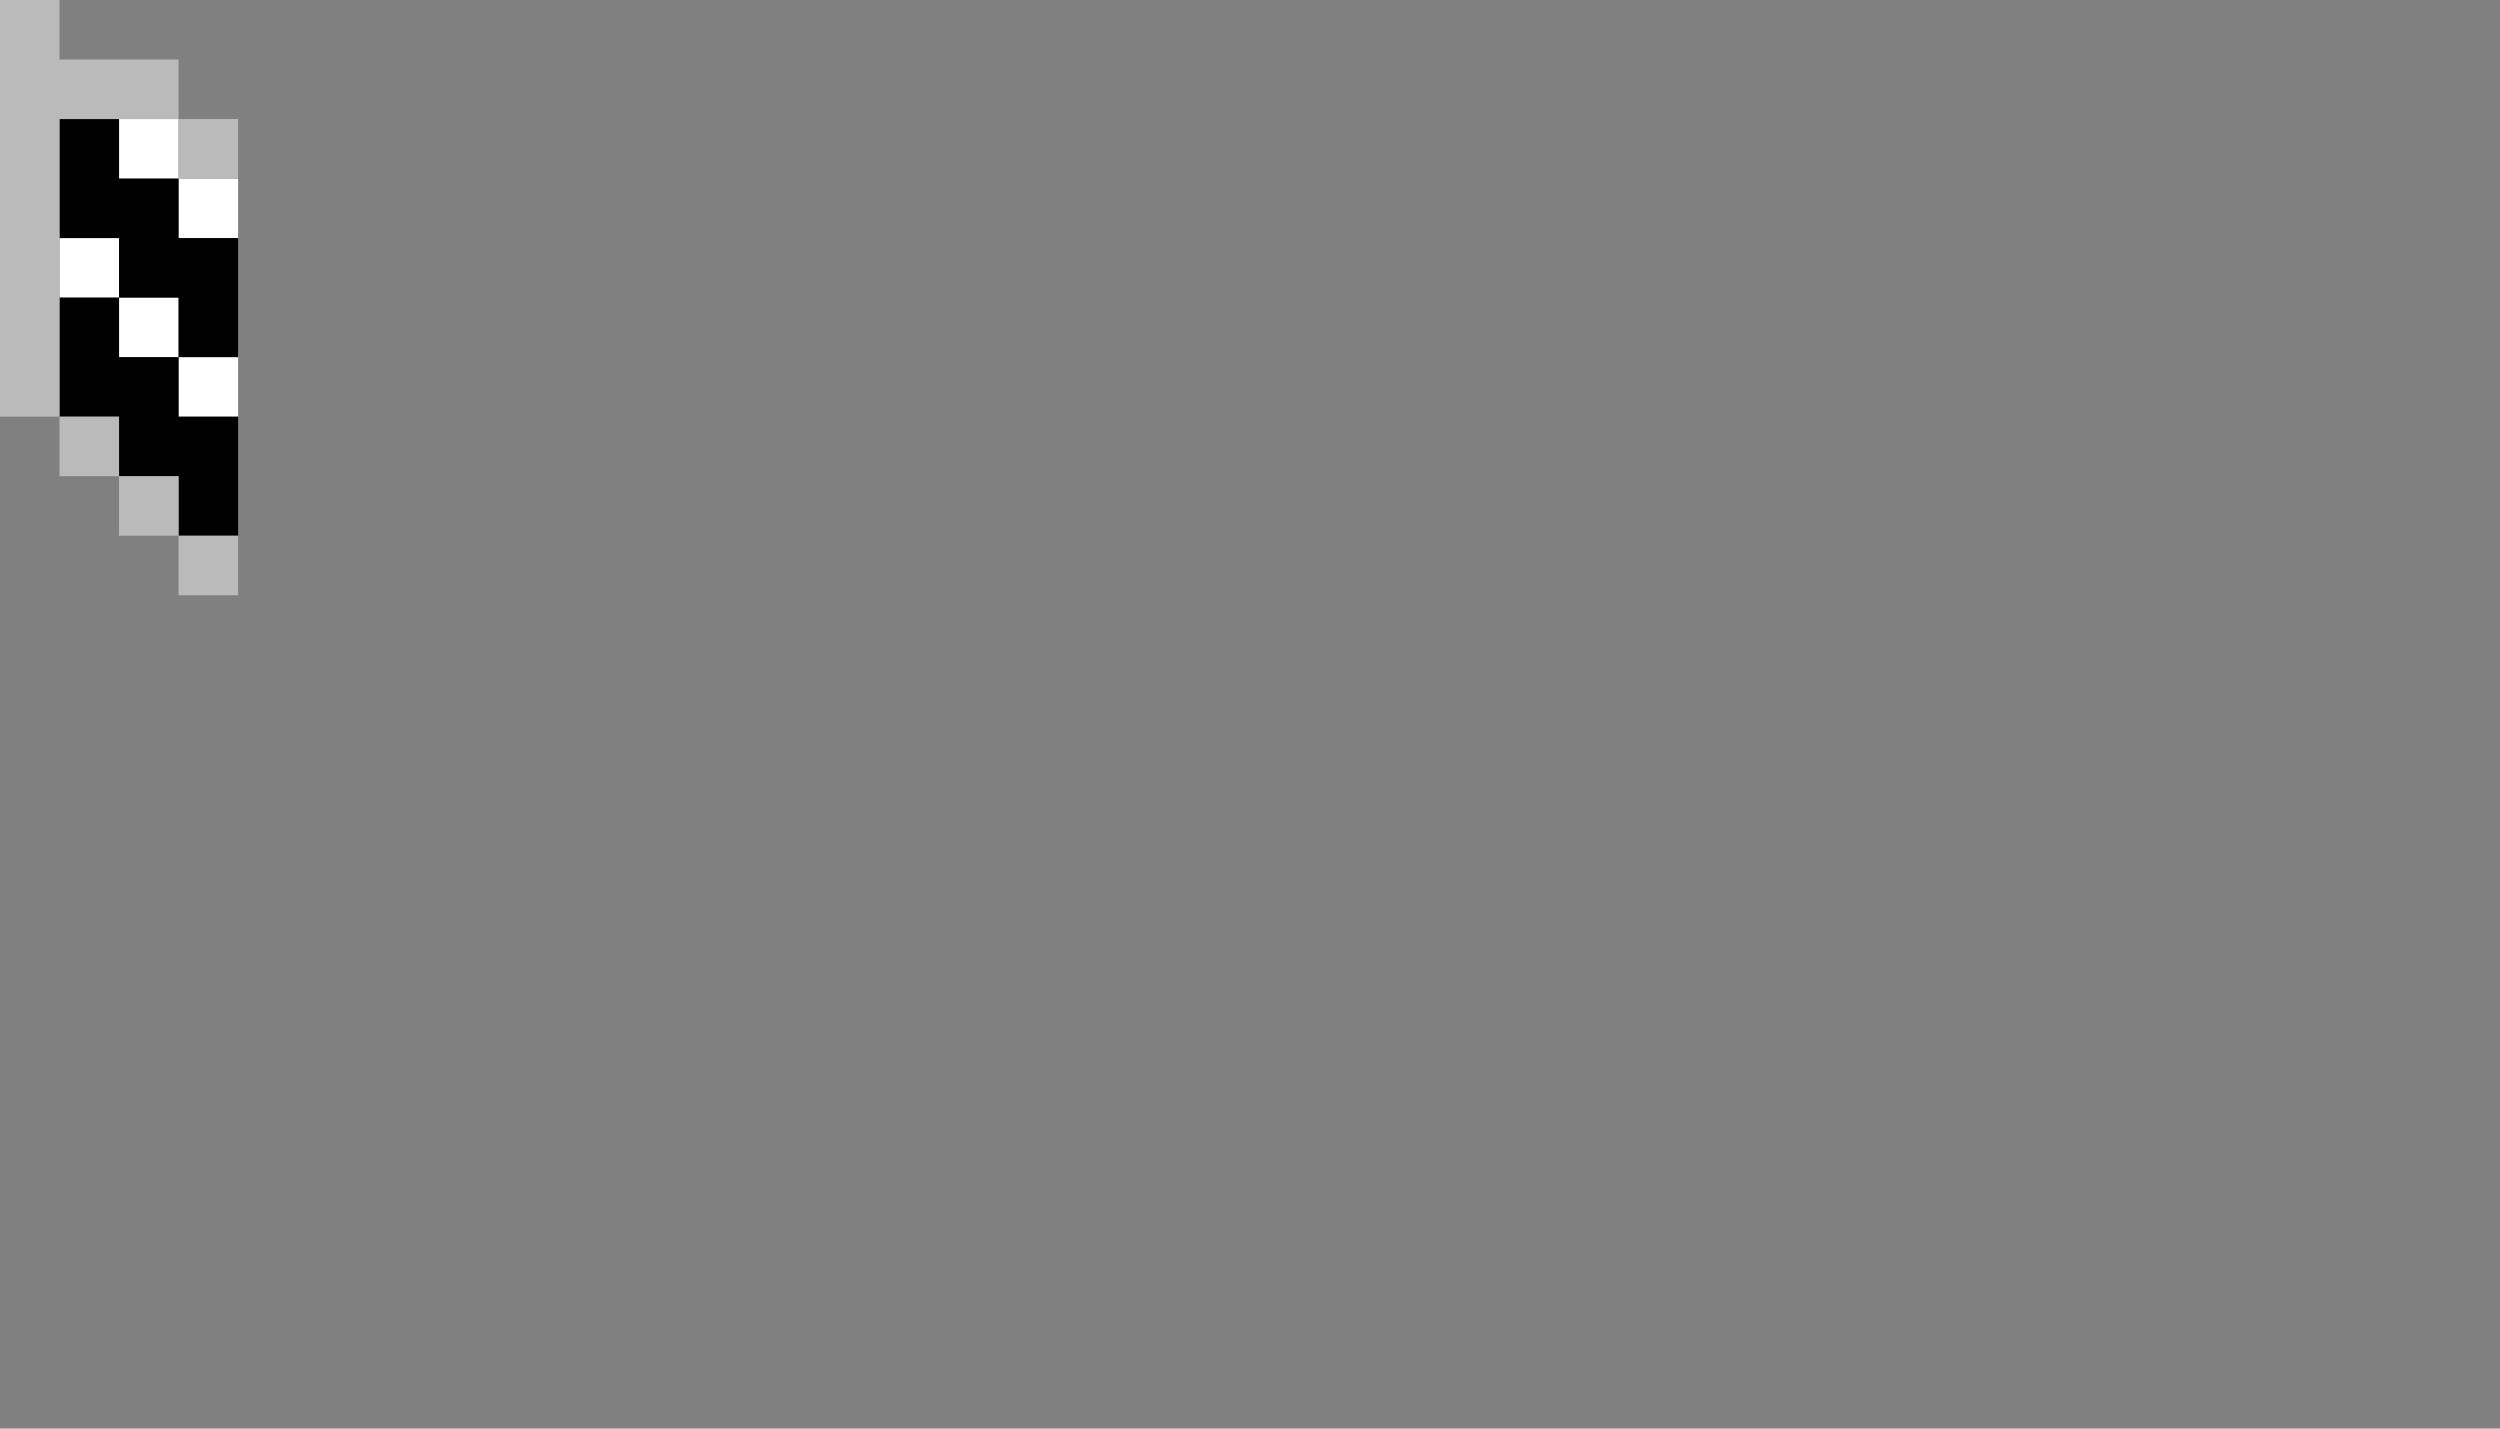 <svg xmlns="http://www.w3.org/2000/svg" viewBox="0 0 42 24"  xmlns:v="https://vecta.io/nano"><rect x="0" y="0" width="42" height="24" fill="#808080" stroke="none"/><g fill="#fff"><path d="M3 6h1v1H3zm0-3h1v1H3z"/><path d="M2 5h1v1H2zm0-3h1v1H2z"/><path d="M1 4h1v1H1z"/></g><path d="M3 6v1h1v2H3V8H2V7H1V5h1v1z"/><path d="M2 2v1h1v1h1v2H3V5H2V4H1V2z"/><g fill="#bababa"><path d="M3 9h1v1H3zm0-7h1v1H3z"/><path d="M2 8h1v1H2z"/><path d="M1 7h1v1H1z"/><path d="M1 0v1h2v1H1v5H0V0z"/></g></svg>